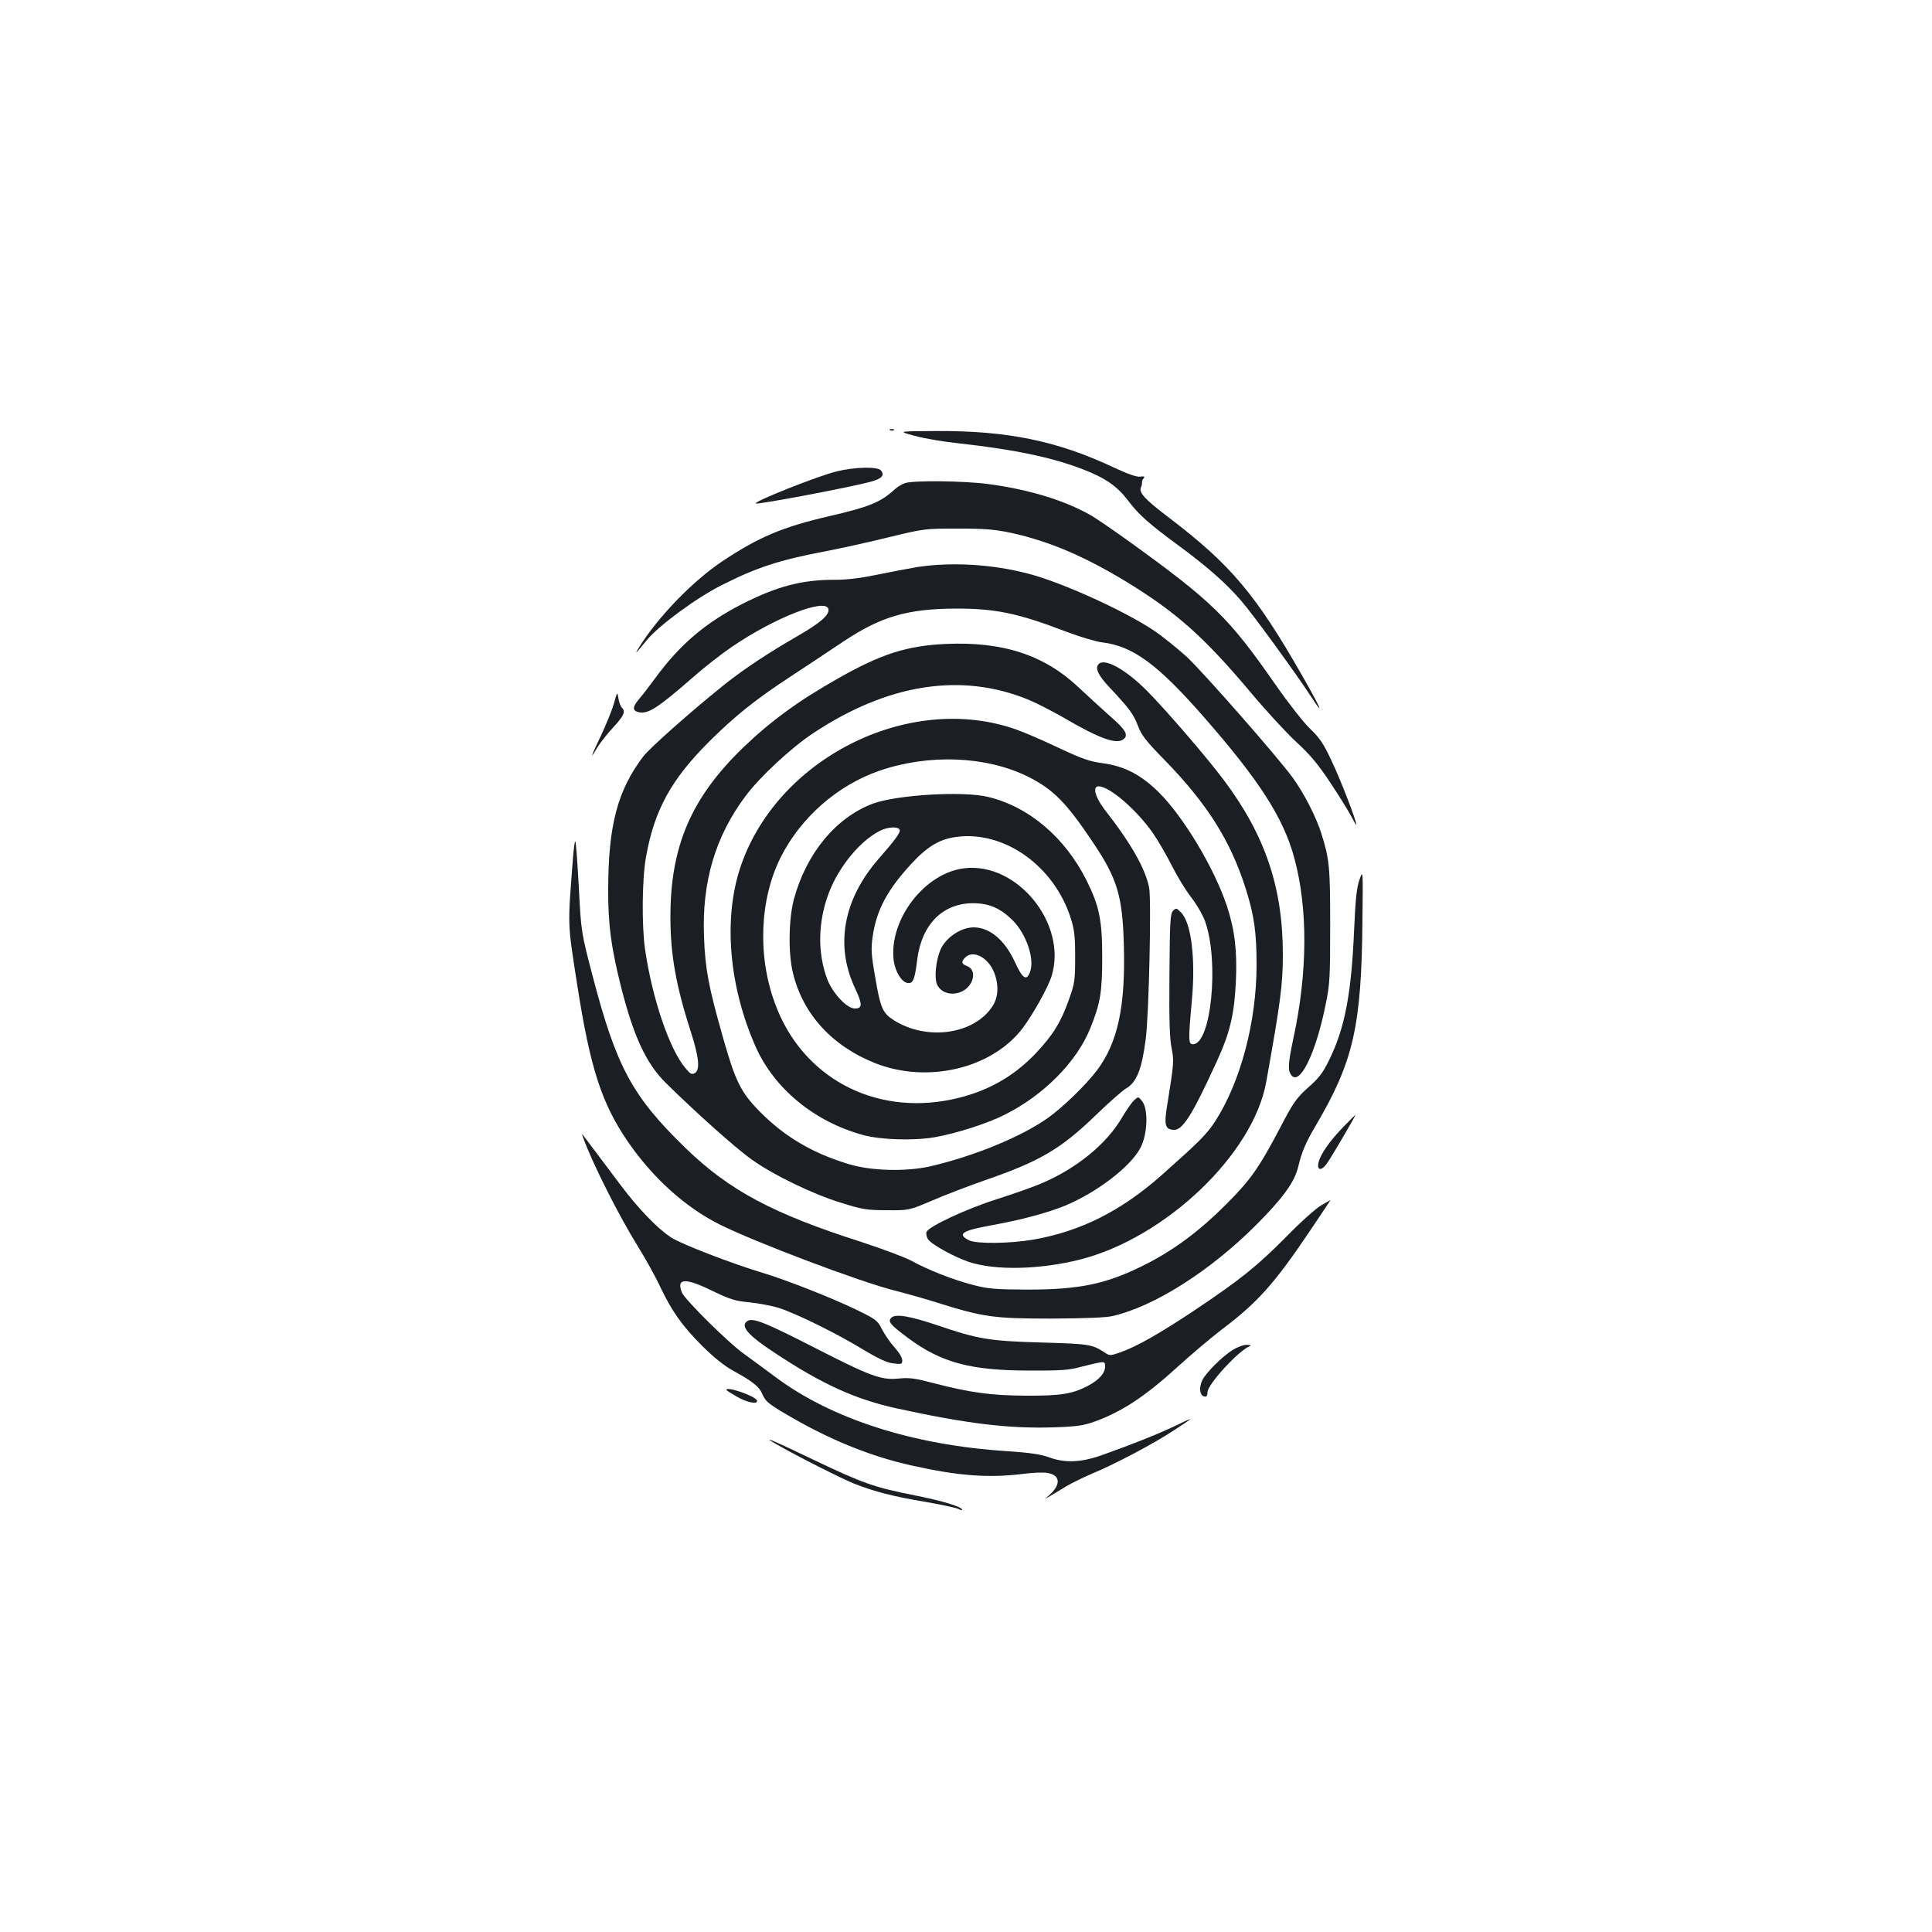 <?xml version="1.0" standalone="no"?>
<!DOCTYPE svg PUBLIC "-//W3C//DTD SVG 20010904//EN"
 "http://www.w3.org/TR/2001/REC-SVG-20010904/DTD/svg10.dtd">
<svg version="1.0" xmlns="http://www.w3.org/2000/svg"
 width="1000pt" height="1000pt" viewBox="0 0 1000 1000"
 preserveAspectRatio="xMidYMid meet">
<g transform="translate(0,1000) scale(0.1,-0.1)"
fill="#1b1f23" stroke="none">
<path d="M4608 7773 c7 -3 16 -2 19 1 4 3 -2 6 -13 5 -11 0 -14 -3 -6 -6z"/>
<path d="M4735 7744 c50 -14 153 -31 230 -39 281 -31 481 -72 642 -135 114
-44 175 -86 232 -161 56 -74 105 -118 271 -240 142 -105 237 -189 313 -277 60
-68 290 -385 366 -502 70 -108 45 -51 -49 113 -239 419 -370 574 -686 815
-128 97 -161 132 -148 160 4 9 6 21 5 26 -1 4 3 14 8 20 8 9 4 12 -17 9 -18
-3 -63 13 -132 45 -294 139 -552 193 -923 191 -202 -1 -202 -1 -112 -25z"/>
<path d="M4330 7560 c-100 -25 -428 -155 -418 -166 8 -7 491 84 596 113 56 15
72 33 52 58 -18 21 -136 18 -230 -5z"/>
<path d="M4686 7500 c-16 -5 -41 -20 -55 -33 -73 -67 -133 -91 -336 -138 -243
-56 -367 -108 -559 -236 -152 -102 -334 -290 -431 -448 -23 -37 -12 -26 44 43
61 74 256 218 386 283 179 91 301 131 530 174 77 15 226 47 330 73 190 46 190
46 365 46 141 0 194 -5 273 -22 200 -44 382 -122 605 -258 252 -155 394 -281
633 -565 81 -97 189 -214 239 -260 70 -64 112 -114 175 -209 46 -69 94 -147
109 -175 14 -27 25 -47 26 -43 1 19 -79 227 -126 326 -43 93 -63 122 -113 170
-33 31 -114 135 -181 231 -240 345 -323 426 -755 738 -77 55 -164 115 -194
133 -134 78 -324 137 -539 165 -121 16 -378 19 -426 5z"/>
<path d="M4748 7065 c-48 -8 -142 -26 -210 -40 -81 -17 -154 -26 -213 -26
-172 1 -301 -33 -481 -124 -192 -98 -324 -210 -451 -383 -31 -42 -69 -92 -85
-110 -34 -40 -36 -60 -4 -68 49 -12 99 20 279 177 56 50 148 122 205 161 225
153 488 255 500 195 6 -30 -44 -73 -168 -144 -141 -81 -272 -168 -365 -242
-168 -134 -393 -333 -426 -377 -133 -176 -180 -356 -181 -684 -1 -186 15 -303
67 -510 65 -256 130 -395 231 -495 154 -152 363 -339 444 -396 113 -81 317
-180 465 -225 108 -34 132 -38 235 -38 115 -1 115 -1 235 50 66 29 188 75 270
104 290 100 396 163 580 341 66 64 135 124 153 135 55 31 82 99 102 254 17
126 30 724 18 785 -20 100 -93 229 -233 408 -47 62 -61 117 -29 117 57 0 198
-122 282 -243 27 -39 71 -115 97 -167 26 -52 71 -127 101 -165 30 -39 63 -97
73 -128 72 -209 29 -632 -64 -632 -24 0 -25 17 -6 226 20 216 -3 404 -56 456
-23 24 -26 24 -41 9 -15 -15 -17 -53 -19 -332 -2 -229 1 -332 11 -378 13 -66
12 -80 -19 -274 -21 -124 -17 -145 27 -150 48 -6 98 74 227 356 68 148 90 244
98 413 7 160 -6 266 -47 391 -66 196 -222 457 -351 586 -93 92 -179 137 -294
152 -66 9 -106 23 -225 79 -80 38 -177 80 -217 94 -559 200 -1255 -153 -1436
-728 -82 -263 -52 -602 82 -908 96 -220 305 -393 559 -462 92 -25 262 -30 372
-11 111 20 272 71 362 117 201 101 371 273 441 446 52 129 62 186 62 368 0
193 -15 265 -81 398 -112 223 -298 381 -509 432 -130 32 -474 11 -598 -35
-191 -72 -344 -258 -408 -495 -27 -103 -30 -277 -5 -380 51 -213 202 -379 426
-468 271 -107 604 -28 763 181 56 75 134 215 151 273 80 269 -179 587 -452
555 -207 -24 -393 -268 -366 -479 8 -57 41 -111 72 -115 28 -4 37 17 50 125
24 179 131 287 287 288 84 0 142 -25 206 -88 72 -72 116 -203 90 -269 -18 -48
-39 -33 -79 55 -52 112 -130 177 -212 177 -68 0 -148 -55 -174 -120 -22 -55
-30 -139 -17 -173 16 -41 68 -61 117 -44 71 23 97 115 39 137 -29 11 -31 22
-9 44 40 41 118 1 149 -76 26 -65 23 -131 -9 -178 -96 -145 -339 -178 -509
-71 -59 38 -70 62 -98 229 -20 113 -21 143 -12 205 19 135 76 242 201 377 81
88 146 127 231 138 249 34 508 -150 594 -423 18 -57 22 -93 22 -200 0 -120 -3
-137 -32 -218 -41 -117 -84 -186 -172 -279 -119 -125 -259 -202 -436 -239
-405 -84 -776 118 -914 498 -91 247 -79 538 30 756 104 206 294 373 512 448
257 88 553 76 770 -32 129 -65 196 -133 334 -339 127 -189 153 -278 160 -531
9 -318 -31 -505 -139 -649 -58 -76 -174 -189 -252 -245 -139 -99 -381 -198
-611 -252 -125 -28 -304 -24 -420 11 -187 56 -332 141 -460 270 -101 102 -128
157 -194 390 -73 257 -91 350 -97 516 -12 284 59 523 216 731 73 98 235 248
346 322 389 259 771 318 1118 175 39 -16 121 -58 182 -93 185 -108 271 -139
308 -112 29 21 13 50 -67 119 -39 35 -113 102 -164 150 -178 168 -392 238
-687 225 -201 -9 -336 -52 -559 -179 -204 -115 -350 -222 -491 -358 -268 -259
-376 -510 -376 -875 0 -197 29 -358 107 -600 41 -128 47 -192 20 -209 -16 -9
-23 -6 -48 24 -83 96 -173 361 -210 615 -18 124 -16 368 5 481 43 241 130 399
325 594 134 133 238 217 421 337 80 52 204 135 276 183 194 129 330 169 584
170 205 0 319 -24 570 -120 69 -26 152 -51 185 -55 159 -19 288 -114 525 -385
290 -331 413 -524 469 -730 71 -260 70 -593 -5 -937 -27 -129 -29 -162 -11
-187 44 -60 128 112 179 367 21 101 23 141 23 407 0 306 -4 344 -47 480 -27
84 -89 205 -147 285 -83 113 -459 541 -548 625 -49 44 -125 106 -170 136 -152
102 -473 248 -648 294 -189 50 -399 62 -577 35z m-91 -1361 c4 -13 -24 -52
-109 -149 -184 -211 -227 -450 -121 -673 38 -81 37 -102 -3 -102 -41 0 -116
81 -143 154 -51 138 -47 298 10 447 52 135 162 268 264 319 41 21 96 23 102 4z"/>
<path d="M5687 6563 c-21 -20 -3 -59 56 -121 103 -110 124 -138 147 -199 18
-48 41 -78 139 -178 219 -225 340 -416 419 -665 44 -139 56 -227 56 -395 0
-293 -83 -606 -215 -810 -43 -66 -80 -103 -277 -278 -209 -185 -418 -290 -662
-333 -123 -21 -295 -23 -334 -4 -65 33 -37 51 127 80 147 27 281 63 371 100
163 68 336 200 388 297 38 70 43 203 9 244 -19 24 -19 24 -41 4 -12 -11 -40
-51 -63 -90 -78 -135 -236 -264 -416 -340 -44 -19 -147 -55 -228 -81 -157 -49
-356 -142 -367 -170 -4 -9 0 -26 7 -38 18 -27 134 -91 210 -117 136 -46 366
-41 575 11 444 112 899 546 966 920 74 413 86 504 86 660 0 347 -92 618 -306
903 -89 119 -305 369 -399 463 -110 110 -217 169 -248 137z"/>
<path d="M3177 6357 c-10 -35 -41 -110 -67 -166 -27 -55 -47 -101 -45 -101 2
0 14 19 28 43 14 23 50 69 81 102 56 61 65 82 45 102 -7 7 -15 28 -18 48 -6
36 -6 36 -24 -28z"/>
<path d="M2966 5563 c-28 -367 -30 -327 22 -663 67 -428 126 -611 261 -808
128 -187 297 -340 474 -429 184 -92 726 -297 908 -343 63 -16 166 -45 228 -65
230 -72 286 -80 581 -80 172 1 283 5 318 13 217 50 505 233 743 471 139 139
201 224 219 304 18 75 38 122 88 207 198 336 239 516 244 1067 3 263 3 263
-15 210 -15 -40 -21 -101 -28 -257 -14 -333 -48 -511 -129 -676 -32 -66 -53
-94 -108 -142 -61 -55 -77 -76 -146 -209 -111 -211 -155 -273 -286 -403 -129
-129 -259 -226 -400 -299 -207 -106 -344 -136 -625 -136 -166 1 -201 4 -278
24 -105 27 -236 79 -321 126 -34 18 -149 61 -256 96 -460 147 -685 267 -912
487 -275 267 -357 419 -479 884 -61 233 -61 233 -73 465 -7 128 -15 235 -18
238 -3 3 -8 -34 -12 -82z"/>
<path d="M6954 4168 c-73 -75 -122 -146 -130 -188 -8 -39 17 -41 44 -2 21 28
152 252 148 252 -1 0 -29 -28 -62 -62z"/>
<path d="M3019 4110 c47 -131 186 -406 282 -560 39 -63 92 -158 116 -210 62
-129 111 -199 217 -306 62 -61 114 -103 161 -129 98 -53 135 -83 150 -119 18
-42 32 -53 160 -127 205 -117 406 -198 612 -244 241 -54 398 -66 577 -44 51 7
109 9 129 5 66 -12 69 -60 8 -115 -29 -26 -39 -31 88 46 29 17 88 46 130 64
123 51 318 154 426 225 112 73 112 74 0 20 -80 -38 -217 -93 -375 -149 -106
-37 -190 -40 -270 -10 -41 15 -97 24 -220 32 -485 31 -907 167 -1197 384 -61
45 -136 101 -167 123 -79 57 -300 276 -316 313 -31 76 16 79 158 9 92 -44 117
-52 193 -59 48 -5 116 -18 151 -29 94 -31 297 -131 430 -212 85 -51 130 -72
163 -75 42 -5 45 -4 45 17 0 13 -18 42 -39 65 -22 24 -51 66 -65 93 -24 48
-31 53 -138 105 -122 59 -358 152 -478 188 -163 49 -428 151 -478 185 -71 47
-168 148 -259 269 -41 55 -97 129 -124 165 -27 36 -56 74 -64 85 -14 19 -15
19 -6 -5z"/>
<path d="M6838 3761 c-25 -14 -107 -87 -180 -162 -155 -156 -238 -222 -472
-379 -180 -120 -302 -190 -388 -220 -49 -17 -55 -18 -78 -2 -68 44 -79 46
-325 53 -276 8 -331 17 -545 90 -143 48 -215 60 -237 38 -19 -19 -5 -36 88
-105 171 -127 323 -168 629 -168 158 -1 207 3 260 18 36 9 80 20 98 23 29 5
32 3 32 -20 0 -34 -30 -68 -87 -99 -81 -43 -143 -53 -323 -52 -181 1 -290 16
-478 65 -95 25 -124 29 -177 24 -92 -10 -145 9 -440 160 -262 134 -323 158
-350 135 -32 -26 8 -72 143 -161 246 -163 419 -242 634 -289 363 -79 577 -105
810 -98 120 4 155 9 214 30 141 51 261 130 429 283 69 63 171 149 227 192 187
141 274 238 461 516 58 86 105 157 104 156 -1 -1 -23 -13 -49 -28z"/>
<path d="M6379 3012 c-54 -35 -134 -114 -155 -154 -19 -37 -15 -82 9 -86 12
-3 17 3 17 22 0 40 162 217 220 239 8 3 1 6 -16 6 -17 1 -49 -11 -75 -27z"/>
<path d="M3760 2806 c0 -3 24 -18 54 -35 53 -31 111 -42 104 -20 -8 23 -158
75 -158 55z"/>
<path d="M4020 2524 c111 -64 332 -175 400 -203 107 -42 204 -67 372 -95 81
-14 156 -30 168 -36 11 -6 20 -8 20 -5 0 16 -100 46 -245 75 -211 42 -266 61
-526 185 -219 105 -274 128 -189 79z"/>
</g>
</svg>
